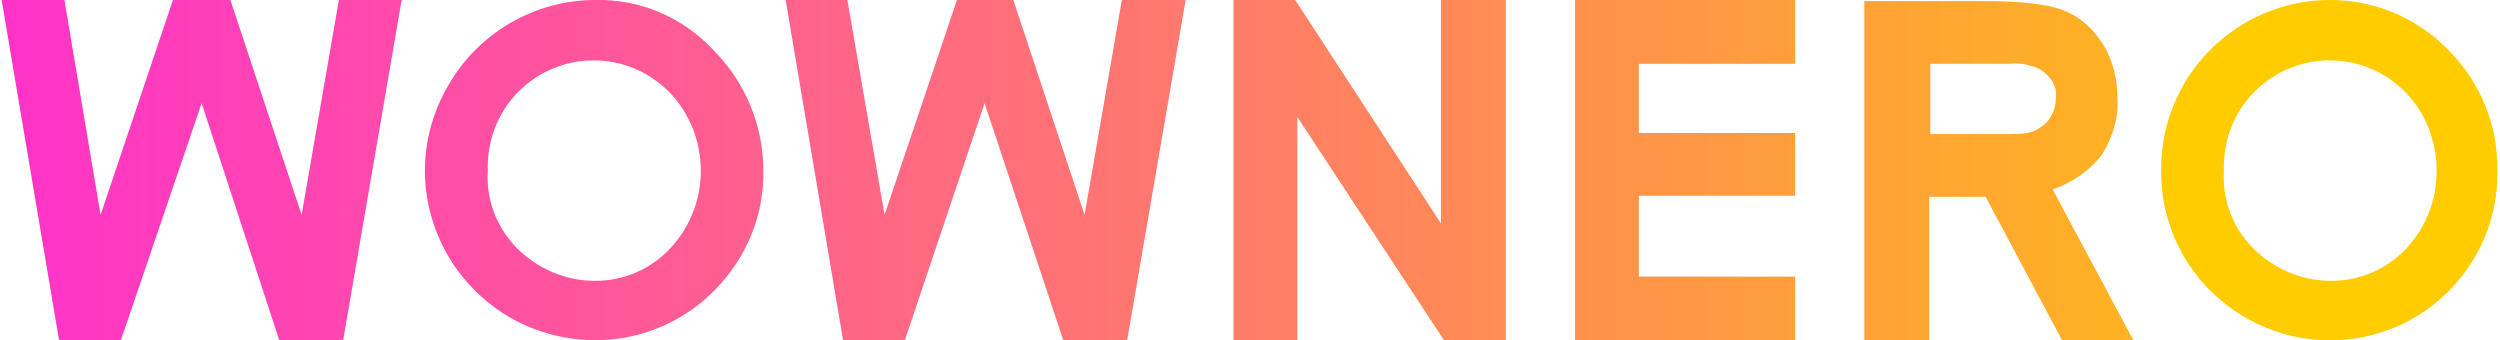 <svg xmlns="http://www.w3.org/2000/svg" xmlns:xlink="http://www.w3.org/1999/xlink" version="1.1" id="svg898" x="0px" y="0px" viewBox="0 0 234.7 32" style="enable-background:new 0 0 234.7 32;" xml:space="preserve" width="683"  height="93" >
<style type="text/css">
	.st0{fill:url(#SVGID_1_);}
	.st1{fill:url(#SVGID_2_);}
	.st2{fill:url(#SVGID_3_);}
	.st3{fill:url(#SVGID_4_);}
	.st4{fill:url(#SVGID_5_);}
	.st5{fill:url(#SVGID_6_);}
	.st6{fill:url(#SVGID_7_);}
</style>
<g id="Layer_2_1_">
	<g id="Brand">
		<linearGradient id="SVGID_1_" gradientUnits="userSpaceOnUse" x1="-13" y1="15.988" x2="228.602" y2="15.988">
			<stop offset="0" style="stop-color:#FF2AD4"/>
			<stop offset="0.701" style="stop-color:#FFCC00"/>
		</linearGradient>
		<path class="st0" d="M230,4.7L230,4.7c-2.9-3-6.9-4.7-11.1-4.7C210.1,0,203,7.1,203,15.9c0,0,0,0,0,0.1c-0.1,8.8,7,15.9,15.8,16    c4.2,0,8.2-1.6,11.2-4.6l0,0c3-3,4.7-7.1,4.6-11.3C234.7,11.8,233,7.7,230,4.7z M226,23.4L226,23.4c-1.8,1.9-4.3,3-7,3    c-2.4,0-4.6-0.8-6.5-2.3c-2.4-1.9-3.8-4.9-3.6-8c-0.1-2.8,0.9-5.5,2.9-7.5c3.9-3.9,10.2-3.9,14.1,0l0.1,0.1c1.9,2,2.9,4.6,2.9,7.4    C228.9,18.8,227.9,21.4,226,23.4L226,23.4z"/>
		<linearGradient id="SVGID_2_" gradientUnits="userSpaceOnUse" x1="-13" y1="16.03" x2="241" y2="16.03">
			<stop offset="0" style="stop-color:#FF2AD4"/>
			<stop offset="1" style="stop-color:#FFCC00"/>
		</linearGradient>
		<path class="st1" d="M197.4,14.6c1-1.6,1.6-3.4,1.5-5.3c0-1.8-0.4-3.6-1.4-5.2c-0.9-1.4-2.1-2.5-3.6-3.1c-1.5-0.6-4-0.9-7.6-0.9    h-11.2V32h6.1V18.5h5.3l7.2,13.5h6.7l-7.6-14.2C194.6,17.2,196.2,16.1,197.4,14.6z M191.9,11.8L191.9,11.8c-0.7,0.5-1.1,0.8-3,0.8    h-7.6V6h7.4c0.8-0.1,1.6,0,2.4,0.3c0.6,0.2,1.1,0.6,1.5,1.1c0.4,0.5,0.6,1.2,0.5,1.8C193.1,10.2,192.7,11.2,191.9,11.8z"/>
		<linearGradient id="SVGID_3_" gradientUnits="userSpaceOnUse" x1="-13" y1="16" x2="241" y2="16">
			<stop offset="0" style="stop-color:#FF2AD4"/>
			<stop offset="1" style="stop-color:#FFCC00"/>
		</linearGradient>
		<polygon class="st2" points="147.9,32 168.6,32 168.6,26 153.9,26 153.9,18.4 168.6,18.4 168.6,12.5 153.9,12.5 153.9,6 168.6,6     168.6,0 147.9,0   "/>
		<linearGradient id="SVGID_4_" gradientUnits="userSpaceOnUse" x1="-13" y1="16" x2="241" y2="16">
			<stop offset="0" style="stop-color:#FF2AD4"/>
			<stop offset="1" style="stop-color:#FFCC00"/>
		</linearGradient>
		<polygon class="st3" points="135.3,21 121.6,0 115.8,0 115.8,32 121.8,32 121.8,11 135.6,32 141.4,32 141.4,0 135.3,0   "/>
		<linearGradient id="SVGID_5_" gradientUnits="userSpaceOnUse" x1="-13" y1="15.997" x2="241" y2="15.997">
			<stop offset="0" style="stop-color:#FF2AD4"/>
			<stop offset="1" style="stop-color:#FFCC00"/>
		</linearGradient>
		<path class="st4" d="M66.9,4.7C64,1.6,60-0.1,55.8,0C50.1,0,44.8,3.1,42,8c-4.5,7.6-1.9,17.3,5.7,21.8c6.2,3.6,14.1,2.7,19.2-2.4    l0.1-0.1c3-3,4.7-7.1,4.6-11.3C71.6,11.8,69.9,7.7,66.9,4.7L66.9,4.7z M62.8,23.4L62.8,23.4c-1.8,1.9-4.3,3-7,3    c-2.4,0-4.6-0.8-6.5-2.3c-2.4-1.9-3.8-4.9-3.6-8c-0.1-2.8,0.9-5.5,2.9-7.5c3.9-3.9,10.2-3.9,14.1,0l0.1,0.1    C66.7,12.8,66.7,19.3,62.8,23.4L62.8,23.4z"/>
		<linearGradient id="SVGID_6_" gradientUnits="userSpaceOnUse" x1="-13" y1="16" x2="241" y2="16">
			<stop offset="0" style="stop-color:#FF2AD4"/>
			<stop offset="1" style="stop-color:#FFCC00"/>
		</linearGradient>
		<polygon class="st5" points="28.2,20.2 21.5,0 16.1,0 9.3,20.2 5.9,0 0,0 5.4,32 11.2,32 18.8,9.7 26.1,32 32.1,32 37.6,0 31.7,0       "/>
		<linearGradient id="SVGID_7_" gradientUnits="userSpaceOnUse" x1="-13" y1="16" x2="241" y2="16">
			<stop offset="0" style="stop-color:#FF2AD4"/>
			<stop offset="1" style="stop-color:#FFCC00"/>
		</linearGradient>
		<polygon class="st6" points="101.8,20.2 95.1,0 89.8,0 83,20.2 79.5,0 73.7,0 79.1,32 84.9,32 92.4,9.7 99.8,32 105.8,32 111.3,0     105.3,0   "/>
	</g>
</g>
</svg>